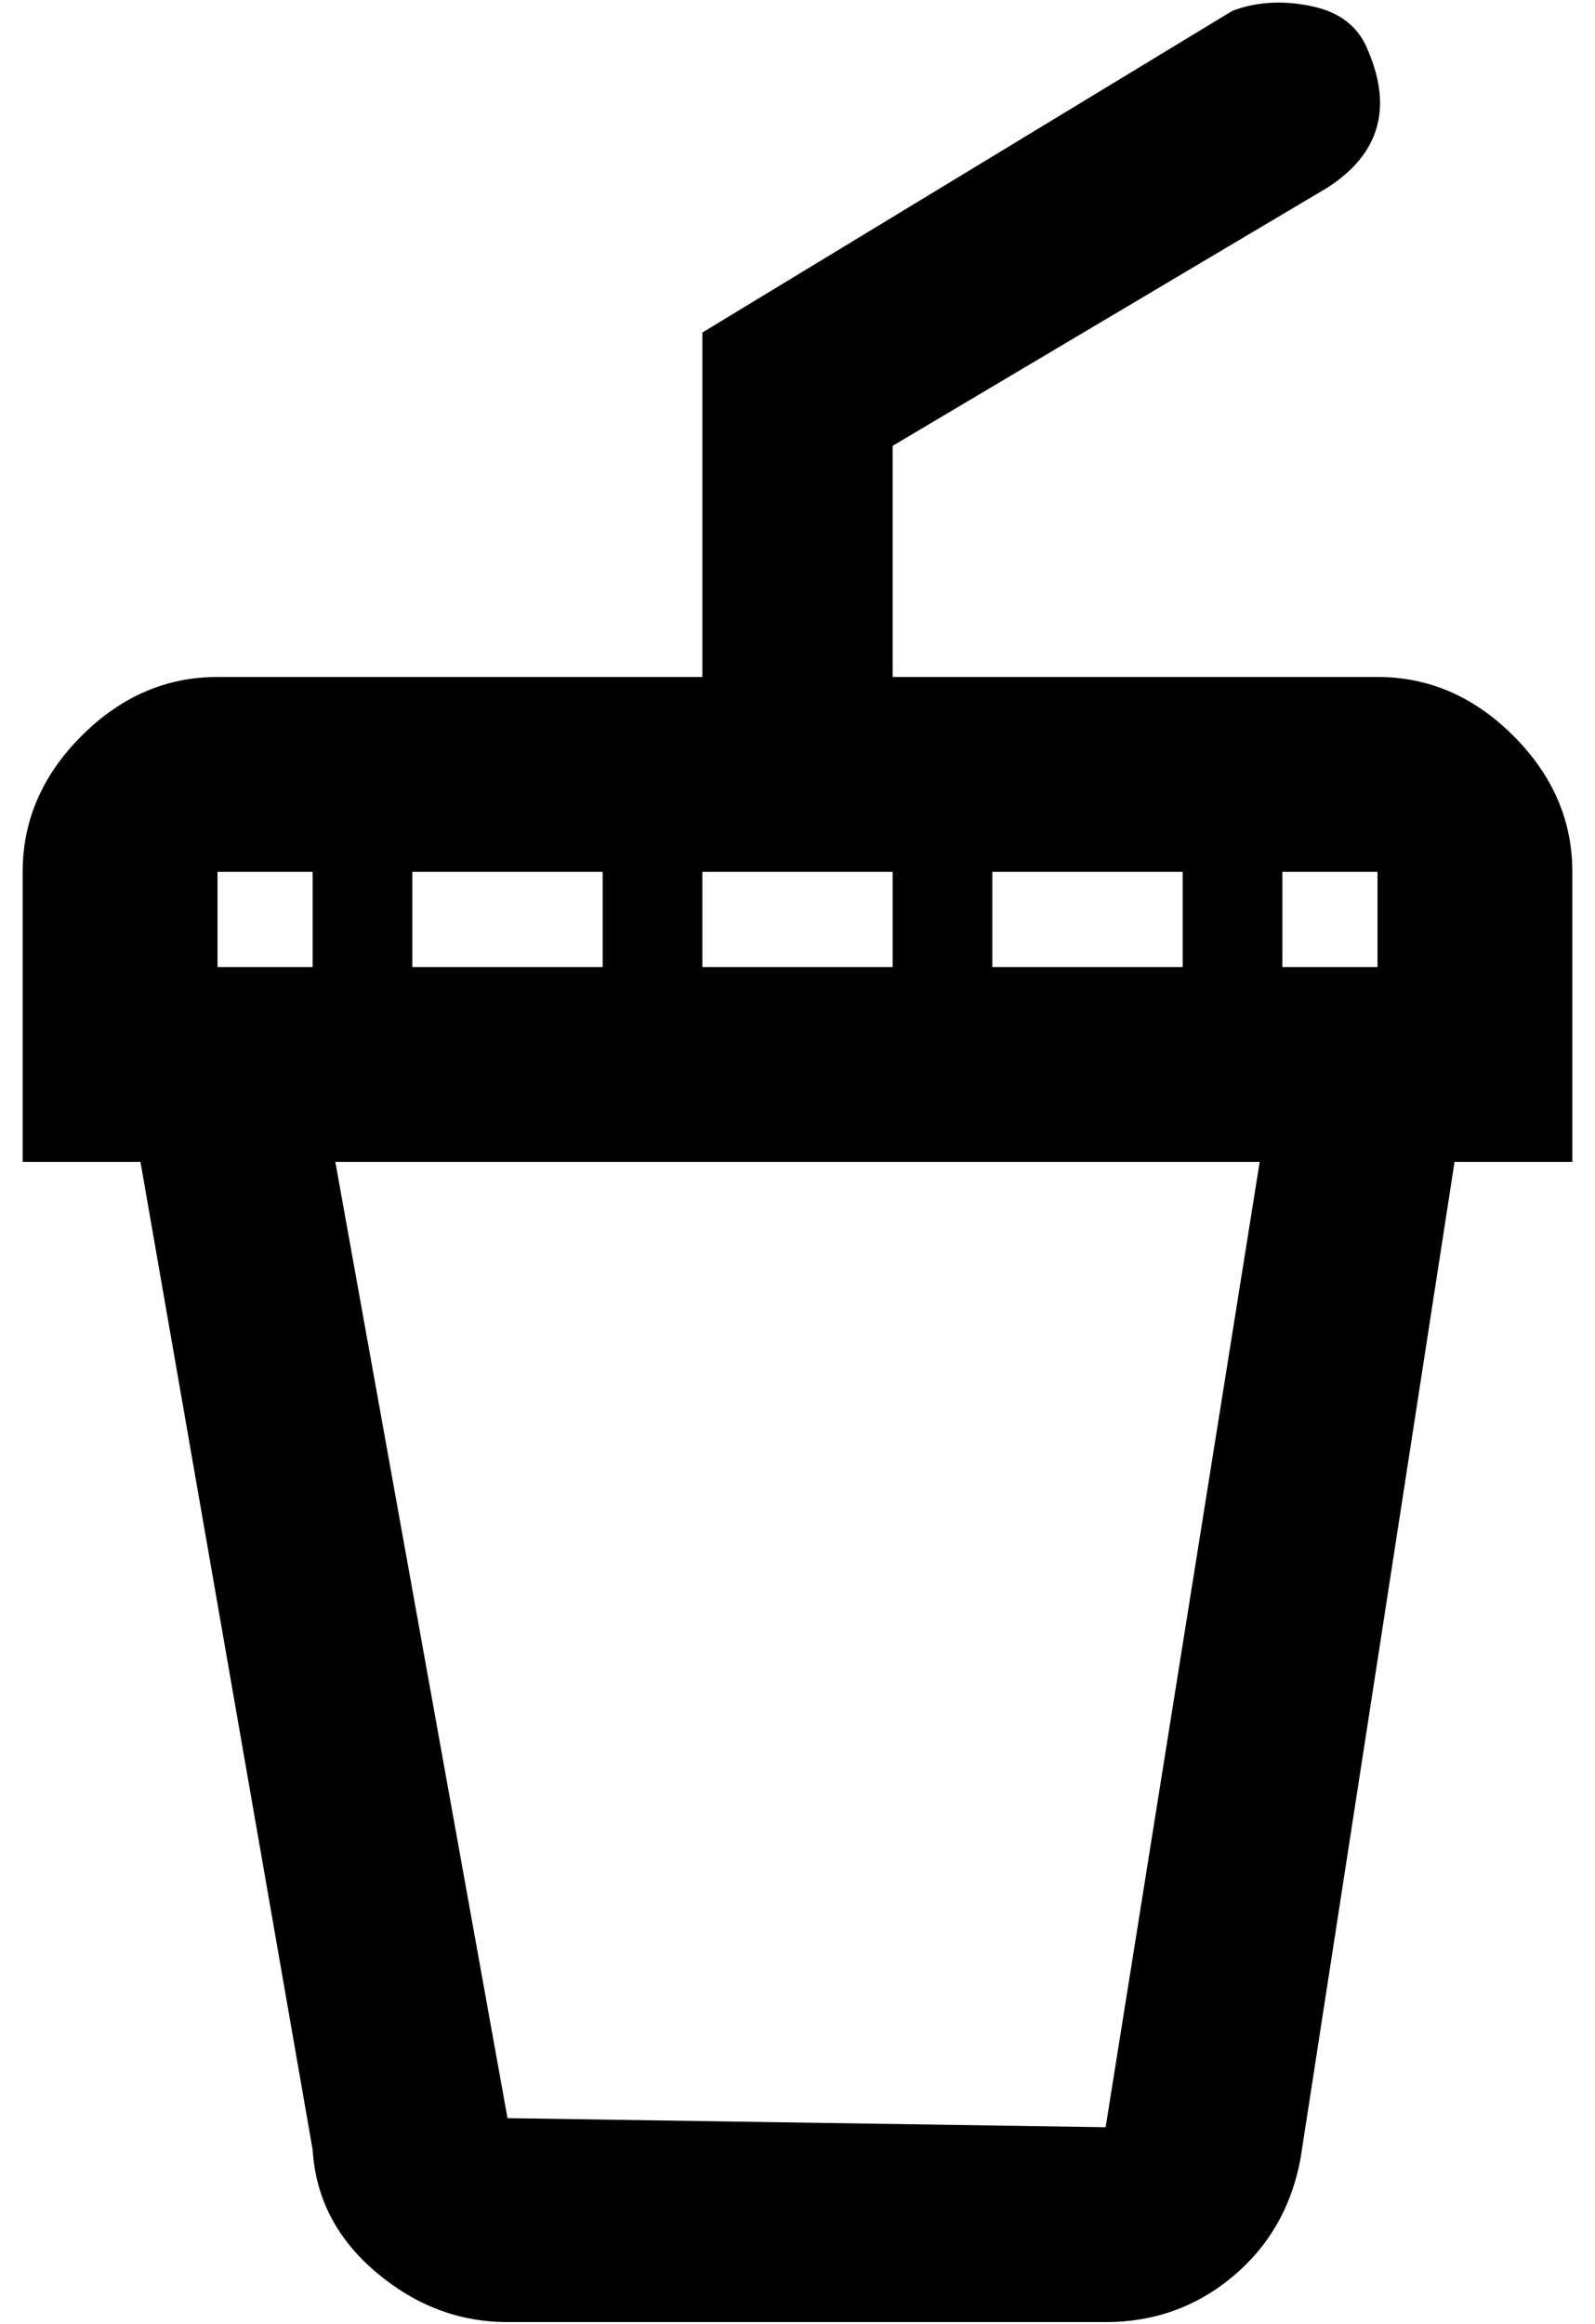 <svg xmlns="http://www.w3.org/2000/svg" width="3em" height="4.37em" viewBox="0 0 352 512"><path fill="currentColor" d="M304 149H197V98l96-57q17-11 9-30q-3-8-12.5-10T272 2L155 73v76H48q-17 0-30 13T5 192v64h26l38 218q1 16 14 27t29 11h132q16 0 28-10t15-26l34-220h26v-64q0-17-13-30t-30-13M91 213v-21h42v21zm64-21h42v21h-42zm64 0h42v21h-42zm85 21h-21v-21h21zM48 192h21v21H48zm196 277l-132-2l-38-211h204z"/></svg>
